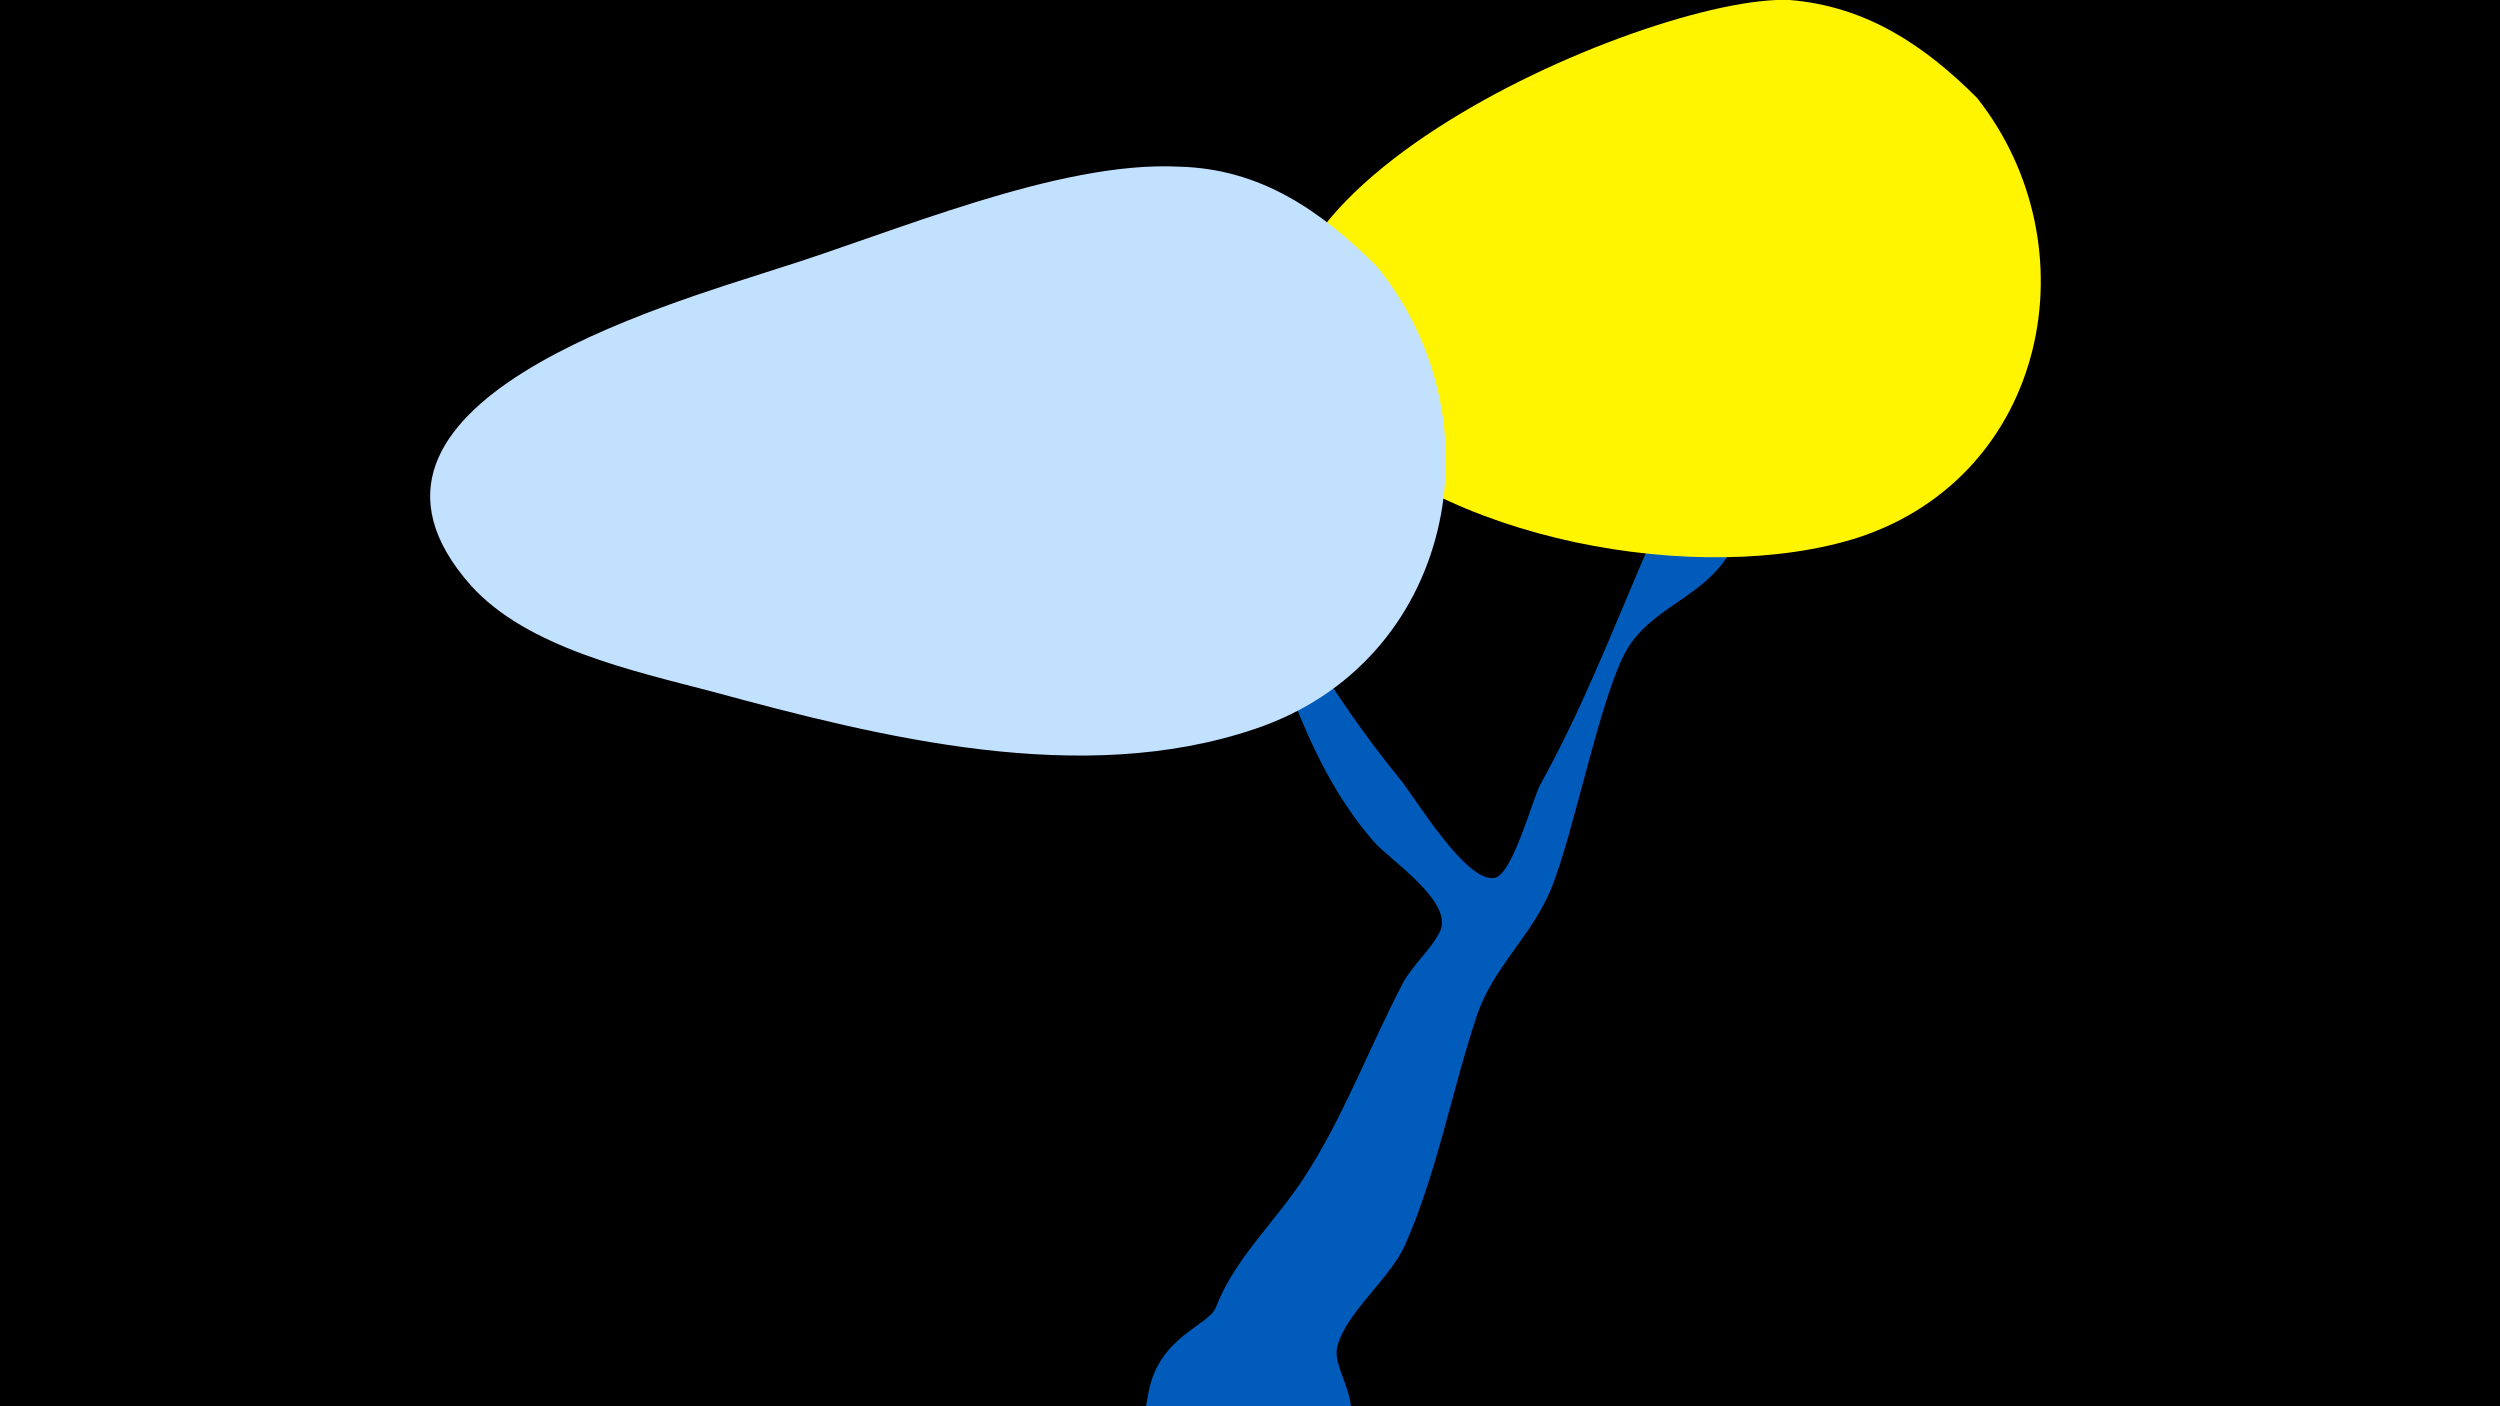 <svg width="1200" height="675" viewBox="-500 -500 1200 675" xmlns="http://www.w3.org/2000/svg"><path d="M-500-500h1200v675h-1200z" fill="#000"/><path d="M51.4 167.8c5.2-26.4 28.8-31.5 32.2-40.2 9-23.5 28.1-40.5 42.4-62.4 18.7-28.6 31.3-62.5 47.1-92.8 4.7-9 14-16.8 18.1-25.3 6.8-14.1-24.4-34.7-31.4-42.7-20.4-23.2-32.7-51-43.2-79.6-11-30-29.8-58.7-38.5-89.3-0.6-2.2 5.1 0.9 6.2 2.9 27.8 46.6 53.3 93.7 87.8 135.7 7.2 8.8 31.5 49.6 45.2 47.3 8.8-1.4 18.4-38.3 22.1-44.9 38.2-68.9 55.4-140.8 100.9-205.5 9.1-12.9 24.2-46.6 46.4-32.8 28.3 17.4-17.8 60.3-24 69.3-13.8 19.8-21.6 43.9-35.8 62.8-12.8 17-34.7 22.7-45.7 41-12.9 21.5-25.6 88.8-36.9 115.9-9.1 21.9-27.6 37.2-35.3 60-12.2 36.4-19 75.2-34.6 110.4-7.1 16.1-28.5 32.6-32.5 48.8-3.3 13.3 18.8 29.1-2.5 57.9-26.5 35.8-98.4 15.9-88.7-32.9z"  fill="#005bbb" /><path d="M449-453c-25-25-53-44-90-47-68-3-310 102-224 198 55 62 182 84 257 60 91-30 113-140 57-211z"  fill="#fff500" /><path d="M161-372c-27-27-56-47-95-48-58-3-138 32-193 49-52 17-224 65-147 152 27 30 78 41 116 51 81 22 177 46 260 18 96-32 119-148 59-222z"  fill="#c2e1ff" /></svg>